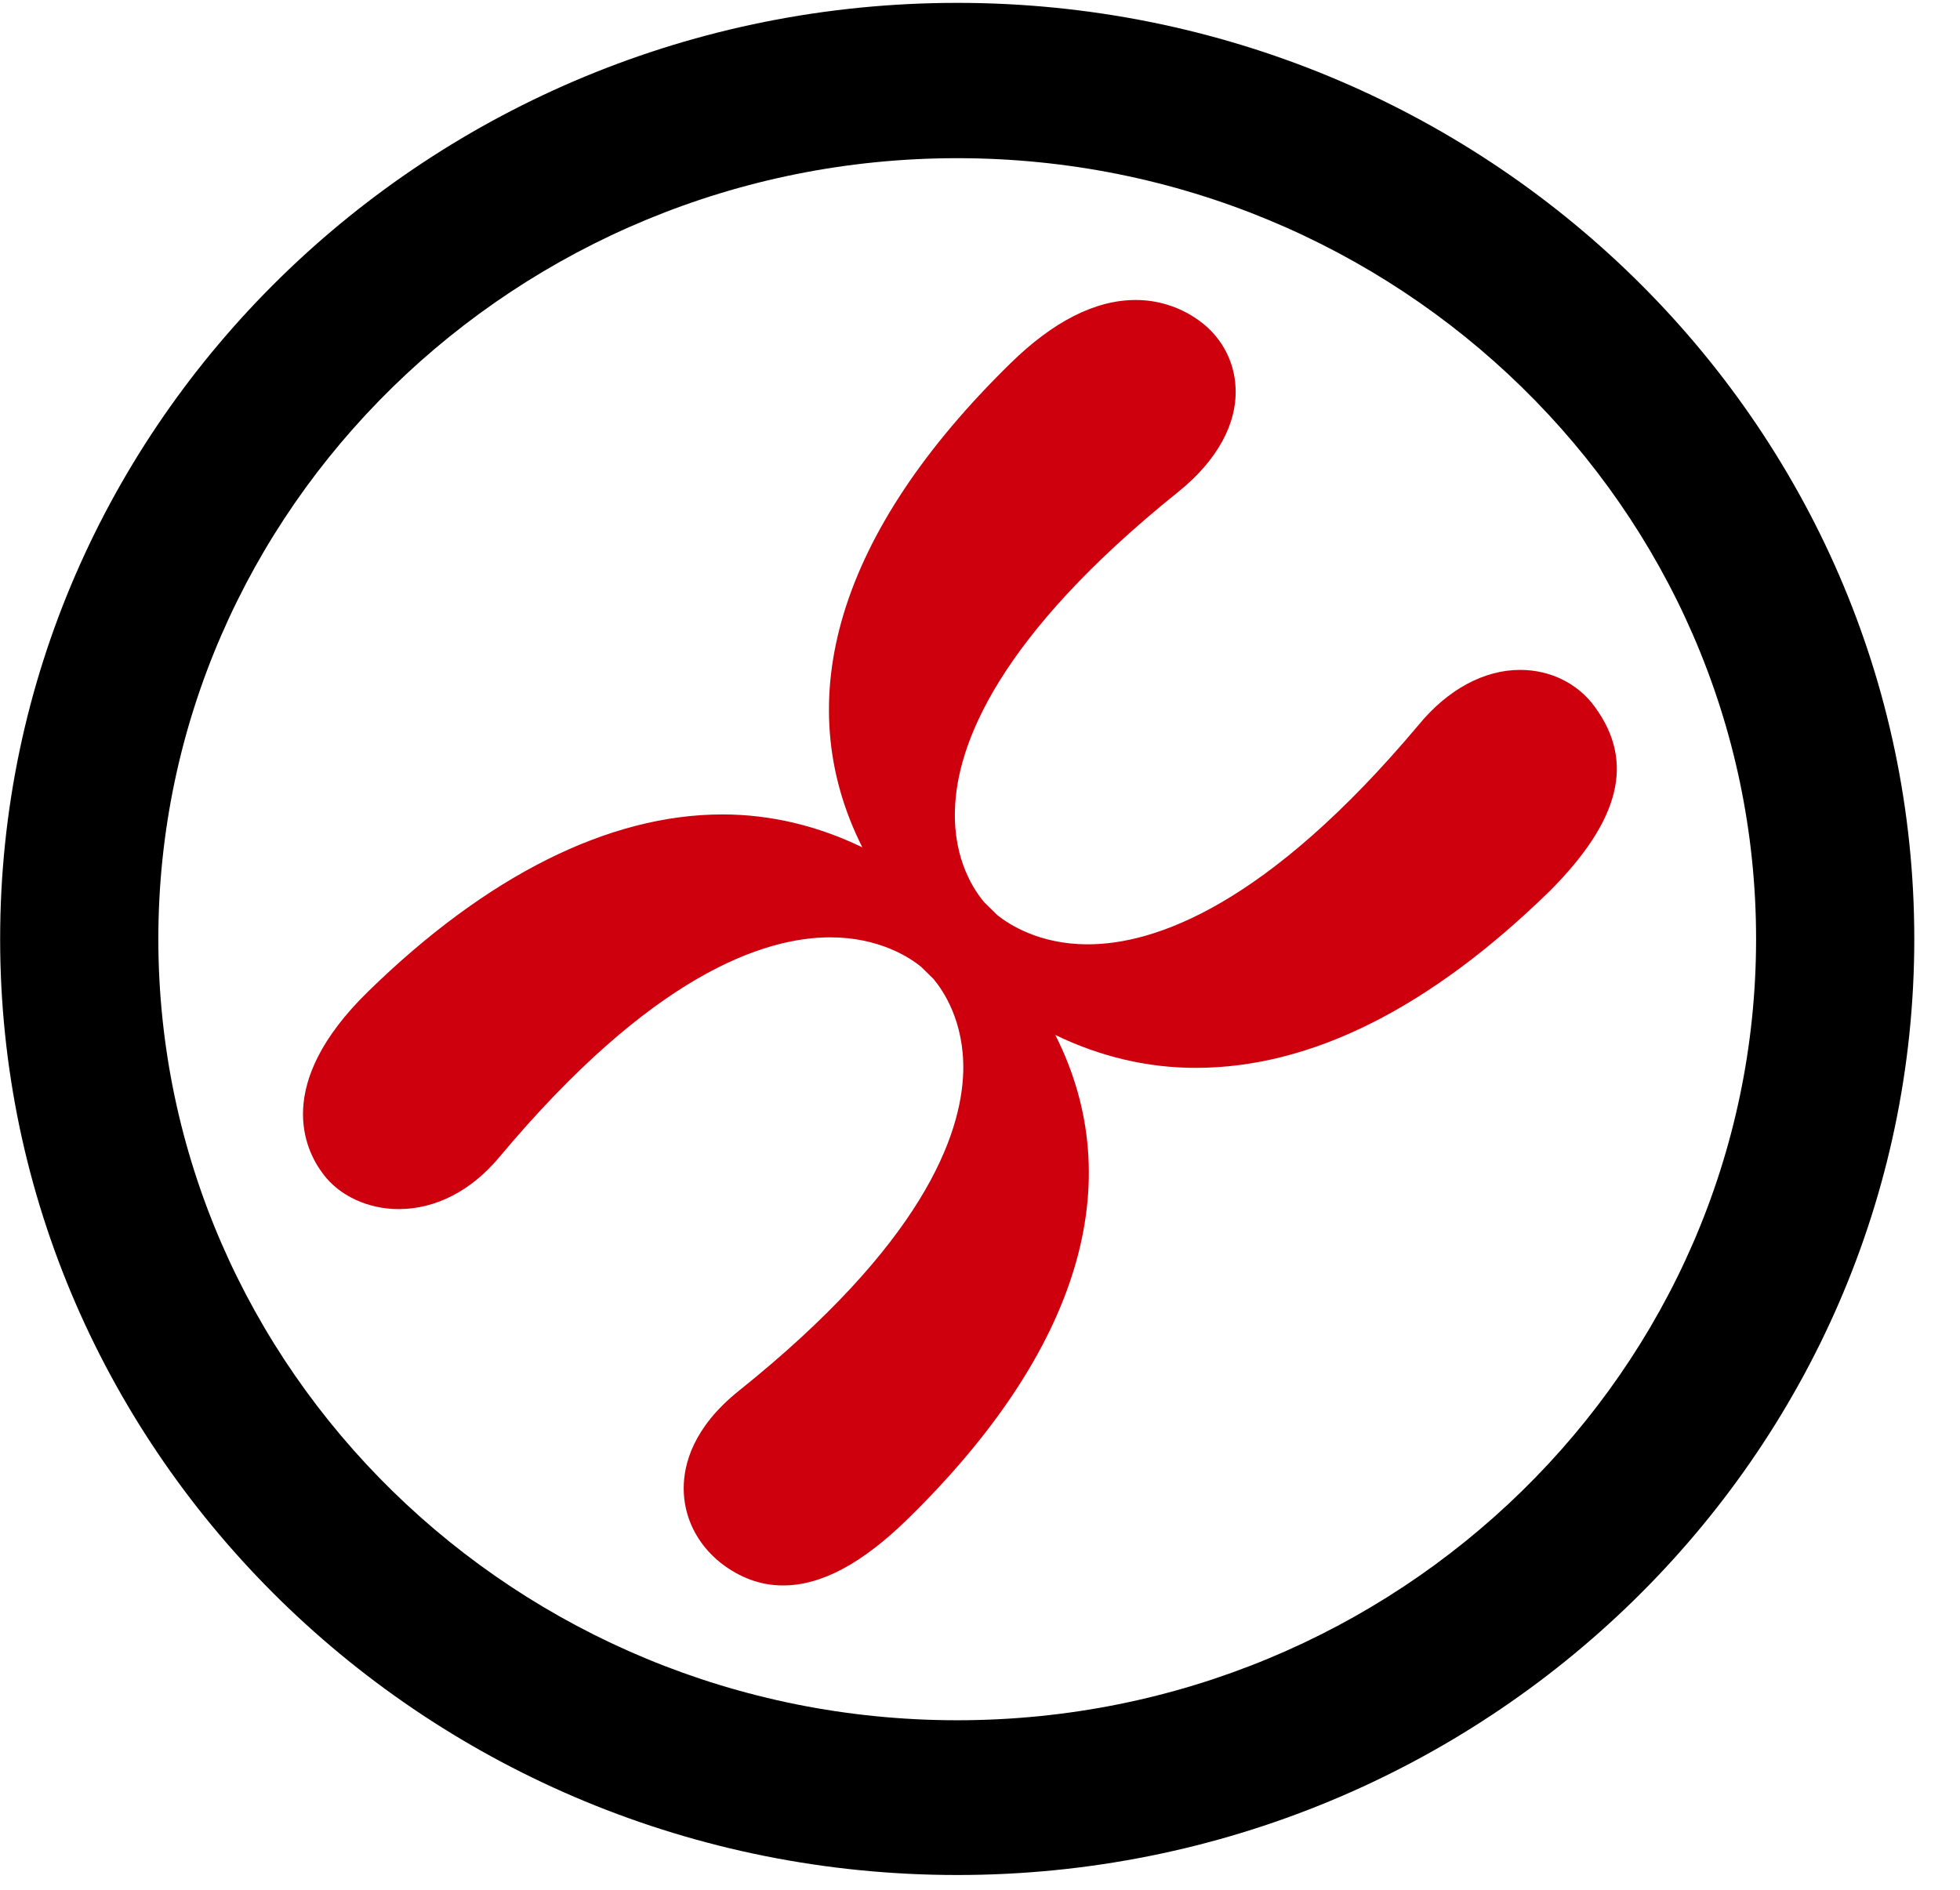 <svg width="28" height="27" viewBox="0 0 28 27" fill="none" xmlns="http://www.w3.org/2000/svg">
<path d="M22.786 10.103C22.542 9.764 22.148 9.571 21.715 9.571C21.203 9.571 20.683 9.849 20.266 10.357C18.092 12.945 16.493 13.492 15.54 13.492C14.847 13.492 14.414 13.207 14.249 13.076L14.068 12.899C13.926 12.737 13.619 12.291 13.642 11.574C13.666 10.65 14.241 9.109 16.84 7.021C17.383 6.582 17.675 6.058 17.651 5.542C17.635 5.141 17.431 4.779 17.084 4.548C16.832 4.379 16.533 4.286 16.226 4.286C15.643 4.286 15.044 4.595 14.438 5.188C11.973 7.599 11.256 9.995 12.319 12.106C11.681 11.798 11.012 11.636 10.319 11.636C8.696 11.636 6.948 12.514 5.255 14.17C3.9 15.495 4.357 16.435 4.617 16.774C4.845 17.082 5.255 17.275 5.696 17.275C6.223 17.275 6.735 17.013 7.137 16.528C9.311 13.931 10.909 13.392 11.862 13.392C12.563 13.392 13.004 13.685 13.162 13.816L13.335 13.986C13.469 14.147 13.776 14.586 13.761 15.303C13.737 16.227 13.17 17.776 10.555 19.871C9.901 20.395 9.767 20.919 9.767 21.265C9.767 21.674 9.956 22.059 10.295 22.329C10.571 22.544 10.87 22.652 11.185 22.652C11.729 22.652 12.311 22.344 12.965 21.705C15.43 19.293 16.139 16.89 15.076 14.787C15.714 15.095 16.383 15.257 17.084 15.257C18.73 15.257 20.431 14.402 22.148 12.722C23.149 11.713 23.353 10.881 22.786 10.103Z" fill="#CF000E"/>
<path d="M13.675 0.041C6.137 0.041 0.002 6.035 0.002 13.415C0.002 20.795 6.137 26.789 13.675 26.789C21.212 26.789 27.347 20.788 27.347 13.415C27.347 6.035 21.212 0.041 13.675 0.041ZM13.675 24.578C7.382 24.578 2.262 19.57 2.262 13.415C2.262 7.267 7.382 2.26 13.675 2.26C19.967 2.26 25.087 7.267 25.087 13.415C25.087 19.57 19.967 24.578 13.675 24.578Z" fill="black"/>
</svg>
